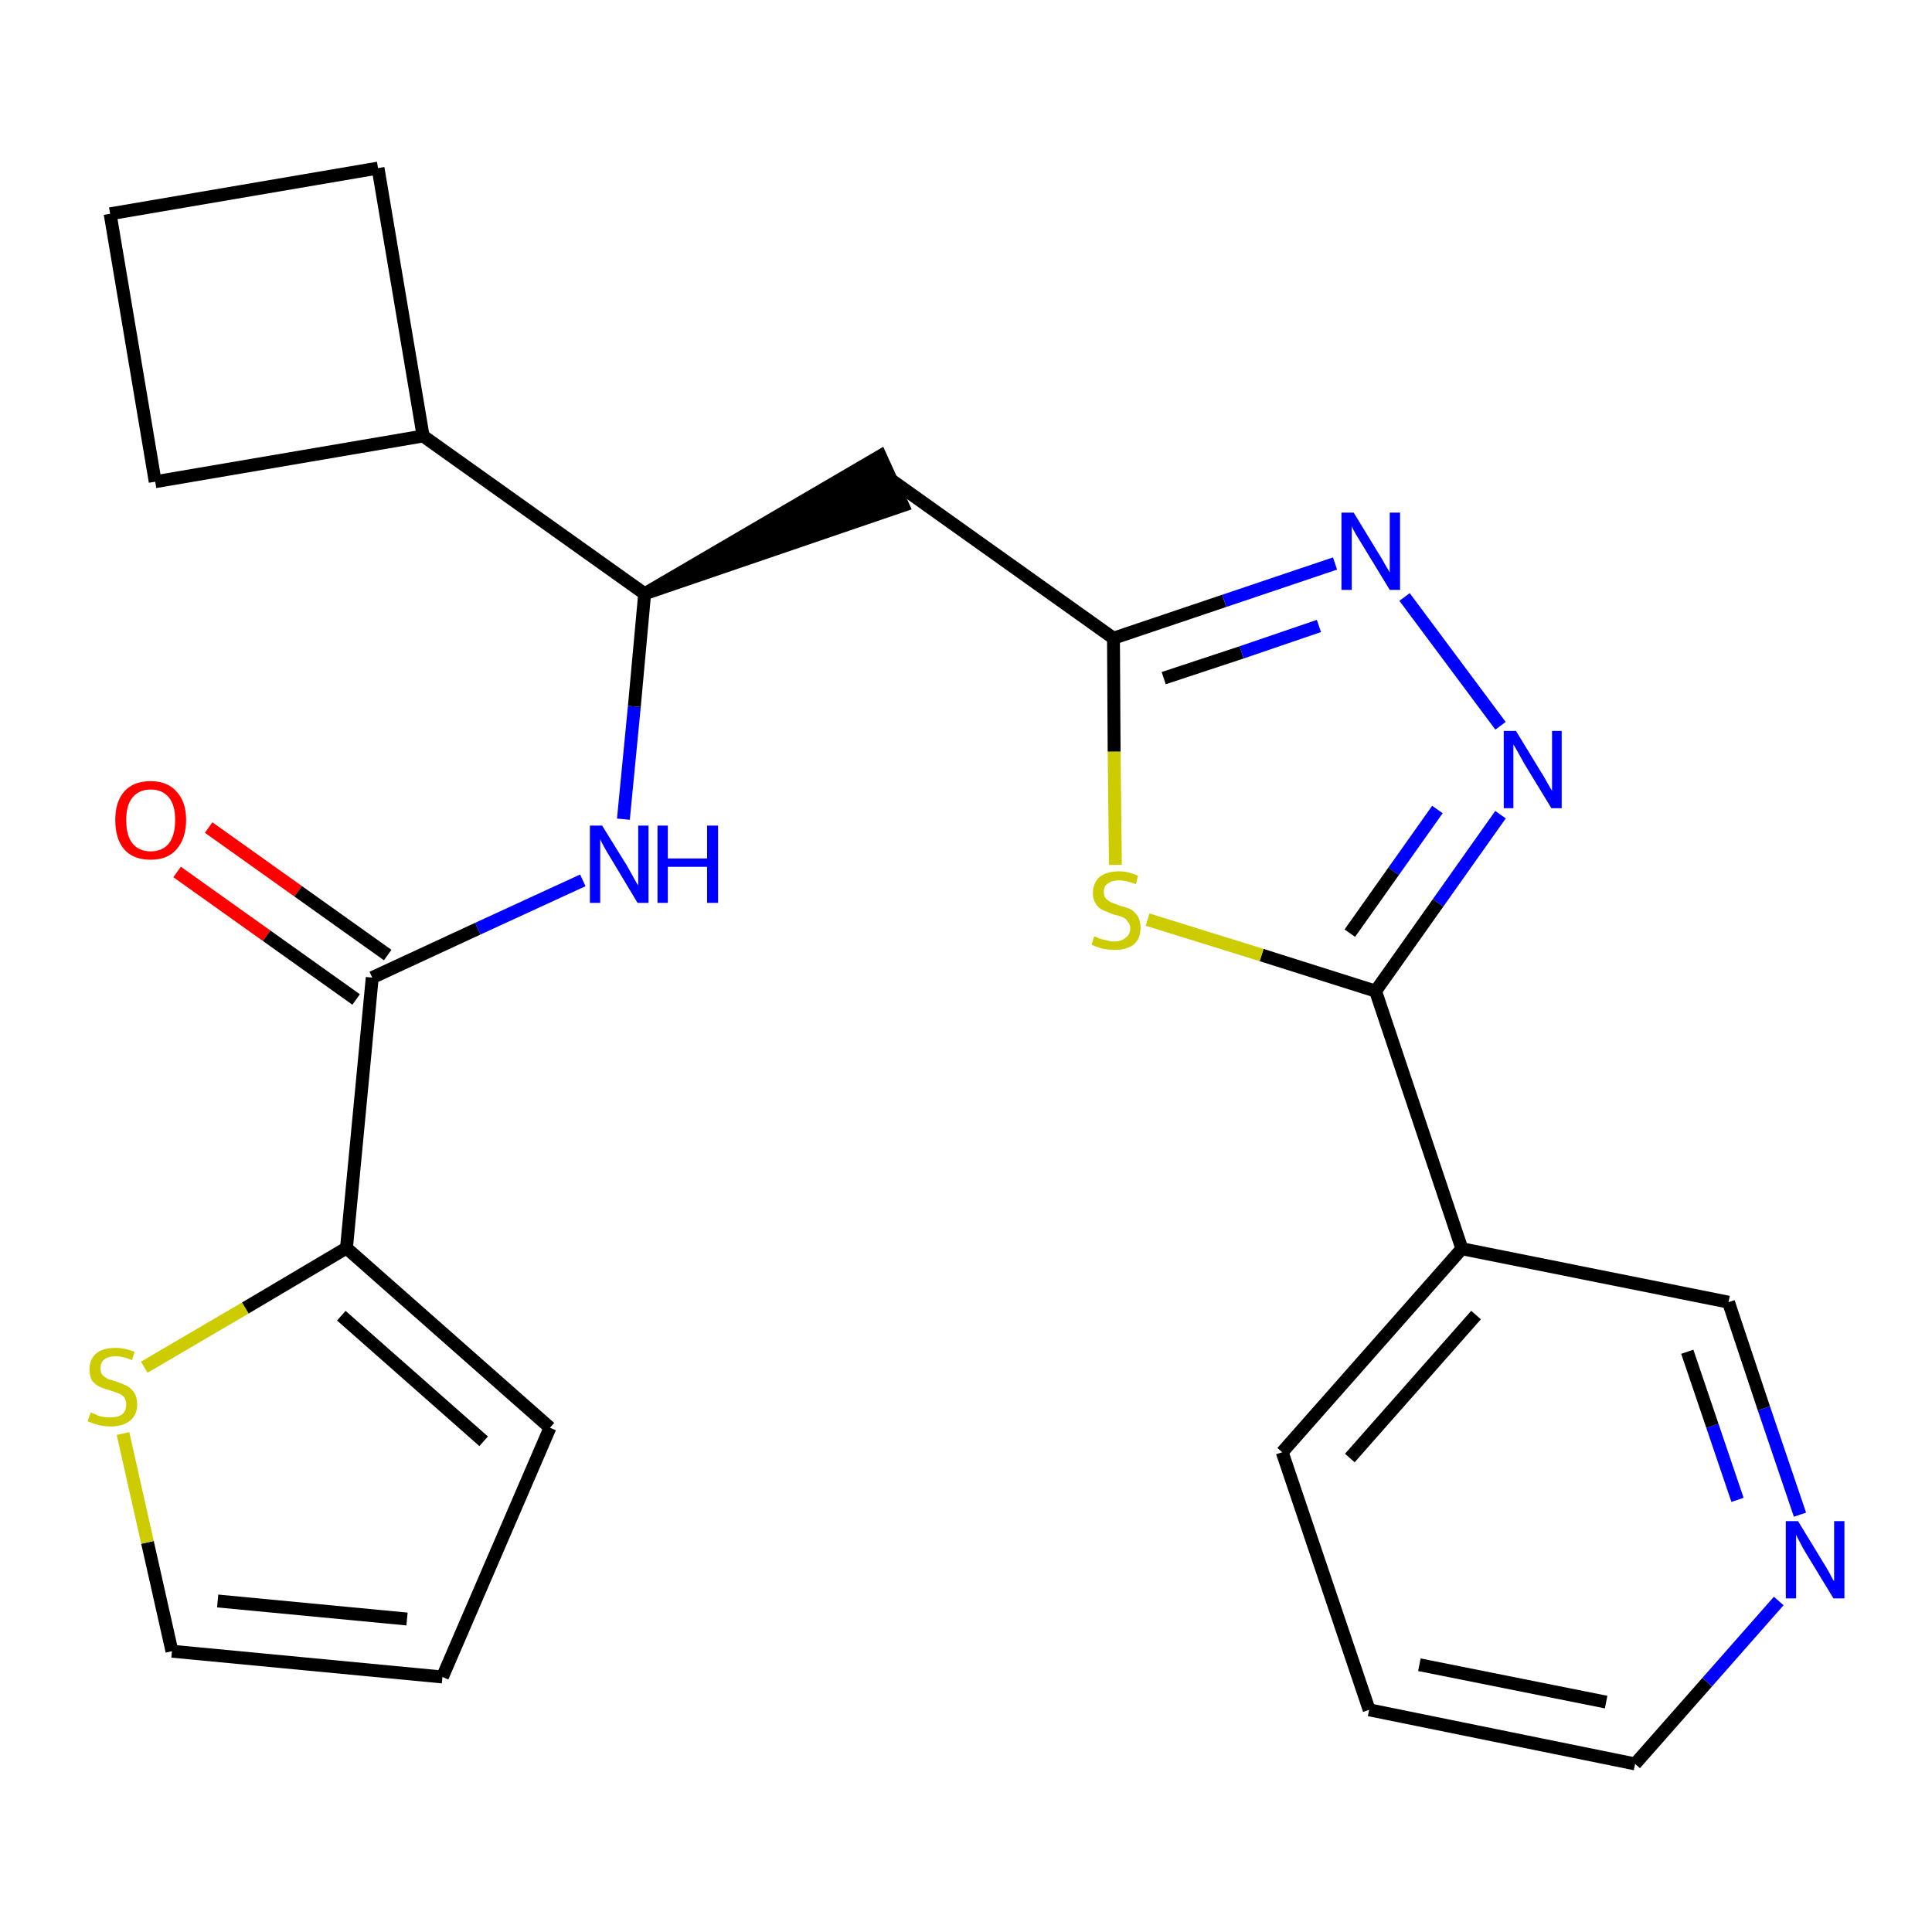 <?xml version='1.0' encoding='iso-8859-1'?>
<svg version='1.1' baseProfile='full'
              xmlns='http://www.w3.org/2000/svg'
                      xmlns:rdkit='http://www.rdkit.org/xml'
                      xmlns:xlink='http://www.w3.org/1999/xlink'
                  xml:space='preserve'
width='300px' height='300px' viewBox='0 0 300 300'>
<!-- END OF HEADER -->
<path class='bond-0 atom-0 atom-1' d='M 27.5,135.4 L 41.4,145.3' style='fill:none;fill-rule:evenodd;stroke:#FF0000;stroke-width:2.0px;stroke-linecap:butt;stroke-linejoin:miter;stroke-opacity:1' />
<path class='bond-0 atom-0 atom-1' d='M 41.4,145.3 L 55.3,155.2' style='fill:none;fill-rule:evenodd;stroke:#000000;stroke-width:2.0px;stroke-linecap:butt;stroke-linejoin:miter;stroke-opacity:1' />
<path class='bond-0 atom-0 atom-1' d='M 32.4,128.5 L 46.3,138.4' style='fill:none;fill-rule:evenodd;stroke:#FF0000;stroke-width:2.0px;stroke-linecap:butt;stroke-linejoin:miter;stroke-opacity:1' />
<path class='bond-0 atom-0 atom-1' d='M 46.3,138.4 L 60.2,148.3' style='fill:none;fill-rule:evenodd;stroke:#000000;stroke-width:2.0px;stroke-linecap:butt;stroke-linejoin:miter;stroke-opacity:1' />
<path class='bond-1 atom-1 atom-2' d='M 57.8,151.8 L 74.2,144.2' style='fill:none;fill-rule:evenodd;stroke:#000000;stroke-width:2.0px;stroke-linecap:butt;stroke-linejoin:miter;stroke-opacity:1' />
<path class='bond-1 atom-1 atom-2' d='M 74.2,144.2 L 90.5,136.7' style='fill:none;fill-rule:evenodd;stroke:#0000FF;stroke-width:2.0px;stroke-linecap:butt;stroke-linejoin:miter;stroke-opacity:1' />
<path class='bond-19 atom-1 atom-20' d='M 57.8,151.8 L 53.8,193.8' style='fill:none;fill-rule:evenodd;stroke:#000000;stroke-width:2.0px;stroke-linecap:butt;stroke-linejoin:miter;stroke-opacity:1' />
<path class='bond-2 atom-2 atom-3' d='M 96.8,127.2 L 98.5,109.7' style='fill:none;fill-rule:evenodd;stroke:#0000FF;stroke-width:2.0px;stroke-linecap:butt;stroke-linejoin:miter;stroke-opacity:1' />
<path class='bond-2 atom-2 atom-3' d='M 98.5,109.7 L 100.1,92.2' style='fill:none;fill-rule:evenodd;stroke:#000000;stroke-width:2.0px;stroke-linecap:butt;stroke-linejoin:miter;stroke-opacity:1' />
<path class='bond-3 atom-3 atom-4' d='M 100.1,92.2 L 140.2,78.5 L 136.7,70.8 Z' style='fill:#000000;fill-rule:evenodd;fill-opacity:1;stroke:#000000;stroke-width:2.0px;stroke-linecap:butt;stroke-linejoin:miter;stroke-opacity:1;' />
<path class='bond-15 atom-3 atom-16' d='M 100.1,92.2 L 65.7,67.7' style='fill:none;fill-rule:evenodd;stroke:#000000;stroke-width:2.0px;stroke-linecap:butt;stroke-linejoin:miter;stroke-opacity:1' />
<path class='bond-4 atom-4 atom-5' d='M 138.5,74.6 L 172.9,99.1' style='fill:none;fill-rule:evenodd;stroke:#000000;stroke-width:2.0px;stroke-linecap:butt;stroke-linejoin:miter;stroke-opacity:1' />
<path class='bond-5 atom-5 atom-6' d='M 172.9,99.1 L 190.1,93.3' style='fill:none;fill-rule:evenodd;stroke:#000000;stroke-width:2.0px;stroke-linecap:butt;stroke-linejoin:miter;stroke-opacity:1' />
<path class='bond-5 atom-5 atom-6' d='M 190.1,93.3 L 207.3,87.5' style='fill:none;fill-rule:evenodd;stroke:#0000FF;stroke-width:2.0px;stroke-linecap:butt;stroke-linejoin:miter;stroke-opacity:1' />
<path class='bond-5 atom-5 atom-6' d='M 180.7,105.3 L 192.8,101.3' style='fill:none;fill-rule:evenodd;stroke:#000000;stroke-width:2.0px;stroke-linecap:butt;stroke-linejoin:miter;stroke-opacity:1' />
<path class='bond-5 atom-5 atom-6' d='M 192.8,101.3 L 204.8,97.2' style='fill:none;fill-rule:evenodd;stroke:#0000FF;stroke-width:2.0px;stroke-linecap:butt;stroke-linejoin:miter;stroke-opacity:1' />
<path class='bond-24 atom-15 atom-5' d='M 173.2,134.3 L 173.0,116.7' style='fill:none;fill-rule:evenodd;stroke:#CCCC00;stroke-width:2.0px;stroke-linecap:butt;stroke-linejoin:miter;stroke-opacity:1' />
<path class='bond-24 atom-15 atom-5' d='M 173.0,116.7 L 172.9,99.1' style='fill:none;fill-rule:evenodd;stroke:#000000;stroke-width:2.0px;stroke-linecap:butt;stroke-linejoin:miter;stroke-opacity:1' />
<path class='bond-6 atom-6 atom-7' d='M 218.1,92.7 L 233.0,112.7' style='fill:none;fill-rule:evenodd;stroke:#0000FF;stroke-width:2.0px;stroke-linecap:butt;stroke-linejoin:miter;stroke-opacity:1' />
<path class='bond-7 atom-7 atom-8' d='M 233.0,126.5 L 223.3,140.2' style='fill:none;fill-rule:evenodd;stroke:#0000FF;stroke-width:2.0px;stroke-linecap:butt;stroke-linejoin:miter;stroke-opacity:1' />
<path class='bond-7 atom-7 atom-8' d='M 223.3,140.2 L 213.6,153.9' style='fill:none;fill-rule:evenodd;stroke:#000000;stroke-width:2.0px;stroke-linecap:butt;stroke-linejoin:miter;stroke-opacity:1' />
<path class='bond-7 atom-7 atom-8' d='M 223.2,125.7 L 216.4,135.3' style='fill:none;fill-rule:evenodd;stroke:#0000FF;stroke-width:2.0px;stroke-linecap:butt;stroke-linejoin:miter;stroke-opacity:1' />
<path class='bond-7 atom-7 atom-8' d='M 216.4,135.3 L 209.6,144.9' style='fill:none;fill-rule:evenodd;stroke:#000000;stroke-width:2.0px;stroke-linecap:butt;stroke-linejoin:miter;stroke-opacity:1' />
<path class='bond-8 atom-8 atom-9' d='M 213.6,153.9 L 227.0,193.9' style='fill:none;fill-rule:evenodd;stroke:#000000;stroke-width:2.0px;stroke-linecap:butt;stroke-linejoin:miter;stroke-opacity:1' />
<path class='bond-14 atom-8 atom-15' d='M 213.6,153.9 L 195.9,148.3' style='fill:none;fill-rule:evenodd;stroke:#000000;stroke-width:2.0px;stroke-linecap:butt;stroke-linejoin:miter;stroke-opacity:1' />
<path class='bond-14 atom-8 atom-15' d='M 195.9,148.3 L 178.2,142.8' style='fill:none;fill-rule:evenodd;stroke:#CCCC00;stroke-width:2.0px;stroke-linecap:butt;stroke-linejoin:miter;stroke-opacity:1' />
<path class='bond-9 atom-9 atom-10' d='M 227.0,193.9 L 199.1,225.5' style='fill:none;fill-rule:evenodd;stroke:#000000;stroke-width:2.0px;stroke-linecap:butt;stroke-linejoin:miter;stroke-opacity:1' />
<path class='bond-9 atom-9 atom-10' d='M 229.2,204.2 L 209.6,226.4' style='fill:none;fill-rule:evenodd;stroke:#000000;stroke-width:2.0px;stroke-linecap:butt;stroke-linejoin:miter;stroke-opacity:1' />
<path class='bond-27 atom-14 atom-9' d='M 268.4,202.2 L 227.0,193.9' style='fill:none;fill-rule:evenodd;stroke:#000000;stroke-width:2.0px;stroke-linecap:butt;stroke-linejoin:miter;stroke-opacity:1' />
<path class='bond-10 atom-10 atom-11' d='M 199.1,225.5 L 212.6,265.5' style='fill:none;fill-rule:evenodd;stroke:#000000;stroke-width:2.0px;stroke-linecap:butt;stroke-linejoin:miter;stroke-opacity:1' />
<path class='bond-11 atom-11 atom-12' d='M 212.6,265.5 L 253.9,273.9' style='fill:none;fill-rule:evenodd;stroke:#000000;stroke-width:2.0px;stroke-linecap:butt;stroke-linejoin:miter;stroke-opacity:1' />
<path class='bond-11 atom-11 atom-12' d='M 220.4,258.5 L 249.4,264.3' style='fill:none;fill-rule:evenodd;stroke:#000000;stroke-width:2.0px;stroke-linecap:butt;stroke-linejoin:miter;stroke-opacity:1' />
<path class='bond-12 atom-12 atom-13' d='M 253.9,273.9 L 265.1,261.2' style='fill:none;fill-rule:evenodd;stroke:#000000;stroke-width:2.0px;stroke-linecap:butt;stroke-linejoin:miter;stroke-opacity:1' />
<path class='bond-12 atom-12 atom-13' d='M 265.1,261.2 L 276.2,248.6' style='fill:none;fill-rule:evenodd;stroke:#0000FF;stroke-width:2.0px;stroke-linecap:butt;stroke-linejoin:miter;stroke-opacity:1' />
<path class='bond-13 atom-13 atom-14' d='M 279.5,235.2 L 273.9,218.7' style='fill:none;fill-rule:evenodd;stroke:#0000FF;stroke-width:2.0px;stroke-linecap:butt;stroke-linejoin:miter;stroke-opacity:1' />
<path class='bond-13 atom-13 atom-14' d='M 273.9,218.7 L 268.4,202.2' style='fill:none;fill-rule:evenodd;stroke:#000000;stroke-width:2.0px;stroke-linecap:butt;stroke-linejoin:miter;stroke-opacity:1' />
<path class='bond-13 atom-13 atom-14' d='M 269.8,232.9 L 265.9,221.4' style='fill:none;fill-rule:evenodd;stroke:#0000FF;stroke-width:2.0px;stroke-linecap:butt;stroke-linejoin:miter;stroke-opacity:1' />
<path class='bond-13 atom-13 atom-14' d='M 265.9,221.4 L 262.0,209.9' style='fill:none;fill-rule:evenodd;stroke:#000000;stroke-width:2.0px;stroke-linecap:butt;stroke-linejoin:miter;stroke-opacity:1' />
<path class='bond-16 atom-16 atom-17' d='M 65.7,67.7 L 58.7,26.1' style='fill:none;fill-rule:evenodd;stroke:#000000;stroke-width:2.0px;stroke-linecap:butt;stroke-linejoin:miter;stroke-opacity:1' />
<path class='bond-25 atom-19 atom-16' d='M 24.1,74.8 L 65.7,67.7' style='fill:none;fill-rule:evenodd;stroke:#000000;stroke-width:2.0px;stroke-linecap:butt;stroke-linejoin:miter;stroke-opacity:1' />
<path class='bond-17 atom-17 atom-18' d='M 58.7,26.1 L 17.1,33.2' style='fill:none;fill-rule:evenodd;stroke:#000000;stroke-width:2.0px;stroke-linecap:butt;stroke-linejoin:miter;stroke-opacity:1' />
<path class='bond-18 atom-18 atom-19' d='M 17.1,33.2 L 24.1,74.8' style='fill:none;fill-rule:evenodd;stroke:#000000;stroke-width:2.0px;stroke-linecap:butt;stroke-linejoin:miter;stroke-opacity:1' />
<path class='bond-20 atom-20 atom-21' d='M 53.8,193.8 L 85.4,221.7' style='fill:none;fill-rule:evenodd;stroke:#000000;stroke-width:2.0px;stroke-linecap:butt;stroke-linejoin:miter;stroke-opacity:1' />
<path class='bond-20 atom-20 atom-21' d='M 53.0,204.3 L 75.1,223.8' style='fill:none;fill-rule:evenodd;stroke:#000000;stroke-width:2.0px;stroke-linecap:butt;stroke-linejoin:miter;stroke-opacity:1' />
<path class='bond-26 atom-24 atom-20' d='M 22.4,212.3 L 38.1,203.1' style='fill:none;fill-rule:evenodd;stroke:#CCCC00;stroke-width:2.0px;stroke-linecap:butt;stroke-linejoin:miter;stroke-opacity:1' />
<path class='bond-26 atom-24 atom-20' d='M 38.1,203.1 L 53.8,193.8' style='fill:none;fill-rule:evenodd;stroke:#000000;stroke-width:2.0px;stroke-linecap:butt;stroke-linejoin:miter;stroke-opacity:1' />
<path class='bond-21 atom-21 atom-22' d='M 85.4,221.7 L 68.7,260.4' style='fill:none;fill-rule:evenodd;stroke:#000000;stroke-width:2.0px;stroke-linecap:butt;stroke-linejoin:miter;stroke-opacity:1' />
<path class='bond-22 atom-22 atom-23' d='M 68.7,260.4 L 26.7,256.4' style='fill:none;fill-rule:evenodd;stroke:#000000;stroke-width:2.0px;stroke-linecap:butt;stroke-linejoin:miter;stroke-opacity:1' />
<path class='bond-22 atom-22 atom-23' d='M 63.2,251.4 L 33.8,248.6' style='fill:none;fill-rule:evenodd;stroke:#000000;stroke-width:2.0px;stroke-linecap:butt;stroke-linejoin:miter;stroke-opacity:1' />
<path class='bond-23 atom-23 atom-24' d='M 26.7,256.4 L 22.9,239.5' style='fill:none;fill-rule:evenodd;stroke:#000000;stroke-width:2.0px;stroke-linecap:butt;stroke-linejoin:miter;stroke-opacity:1' />
<path class='bond-23 atom-23 atom-24' d='M 22.9,239.5 L 19.1,222.6' style='fill:none;fill-rule:evenodd;stroke:#CCCC00;stroke-width:2.0px;stroke-linecap:butt;stroke-linejoin:miter;stroke-opacity:1' />
<path  class='atom-0' d='M 17.9 127.3
Q 17.9 124.5, 19.3 122.9
Q 20.7 121.3, 23.4 121.3
Q 26.0 121.3, 27.4 122.9
Q 28.9 124.5, 28.9 127.3
Q 28.9 130.2, 27.4 131.9
Q 26.0 133.5, 23.4 133.5
Q 20.7 133.5, 19.3 131.9
Q 17.9 130.3, 17.9 127.3
M 23.4 132.2
Q 25.2 132.2, 26.2 131.0
Q 27.2 129.7, 27.2 127.3
Q 27.2 125.0, 26.2 123.8
Q 25.2 122.6, 23.4 122.6
Q 21.6 122.6, 20.6 123.8
Q 19.6 125.0, 19.6 127.3
Q 19.6 129.8, 20.6 131.0
Q 21.6 132.2, 23.4 132.2
' fill='#FF0000'/>
<path  class='atom-2' d='M 93.5 128.2
L 97.4 134.5
Q 97.8 135.2, 98.4 136.3
Q 99.0 137.4, 99.1 137.5
L 99.1 128.2
L 100.7 128.2
L 100.7 140.2
L 99.0 140.2
L 94.8 133.2
Q 94.3 132.4, 93.8 131.5
Q 93.3 130.6, 93.2 130.3
L 93.2 140.2
L 91.6 140.2
L 91.6 128.2
L 93.5 128.2
' fill='#0000FF'/>
<path  class='atom-2' d='M 102.1 128.2
L 103.7 128.2
L 103.7 133.3
L 109.8 133.3
L 109.8 128.2
L 111.5 128.2
L 111.5 140.2
L 109.8 140.2
L 109.8 134.6
L 103.7 134.6
L 103.7 140.2
L 102.1 140.2
L 102.1 128.2
' fill='#0000FF'/>
<path  class='atom-6' d='M 210.2 79.6
L 214.1 86.0
Q 214.5 86.6, 215.1 87.7
Q 215.8 88.9, 215.8 88.9
L 215.8 79.6
L 217.4 79.6
L 217.4 91.6
L 215.8 91.6
L 211.6 84.7
Q 211.1 83.9, 210.5 82.9
Q 210.0 82.0, 209.9 81.7
L 209.9 91.6
L 208.3 91.6
L 208.3 79.6
L 210.2 79.6
' fill='#0000FF'/>
<path  class='atom-7' d='M 235.4 113.5
L 239.3 119.9
Q 239.7 120.5, 240.3 121.6
Q 240.9 122.7, 241.0 122.8
L 241.0 113.5
L 242.5 113.5
L 242.5 125.5
L 240.9 125.5
L 236.7 118.6
Q 236.2 117.7, 235.7 116.8
Q 235.2 115.9, 235.0 115.6
L 235.0 125.5
L 233.5 125.5
L 233.5 113.5
L 235.4 113.5
' fill='#0000FF'/>
<path  class='atom-13' d='M 279.2 236.2
L 283.1 242.6
Q 283.5 243.2, 284.1 244.3
Q 284.7 245.5, 284.8 245.5
L 284.8 236.2
L 286.4 236.2
L 286.4 248.2
L 284.7 248.2
L 280.5 241.3
Q 280.0 240.5, 279.5 239.5
Q 279.0 238.6, 278.9 238.3
L 278.9 248.2
L 277.3 248.2
L 277.3 236.2
L 279.2 236.2
' fill='#0000FF'/>
<path  class='atom-15' d='M 169.9 145.4
Q 170.1 145.4, 170.6 145.7
Q 171.2 145.9, 171.8 146.0
Q 172.4 146.2, 173.0 146.2
Q 174.1 146.2, 174.8 145.6
Q 175.5 145.1, 175.5 144.1
Q 175.5 143.5, 175.1 143.1
Q 174.8 142.6, 174.3 142.4
Q 173.8 142.2, 172.9 142.0
Q 171.9 141.6, 171.2 141.3
Q 170.6 141.0, 170.2 140.4
Q 169.7 139.7, 169.7 138.7
Q 169.7 137.2, 170.7 136.2
Q 171.8 135.3, 173.8 135.3
Q 175.2 135.3, 176.7 136.0
L 176.4 137.3
Q 174.9 136.7, 173.8 136.7
Q 172.7 136.7, 172.0 137.2
Q 171.4 137.6, 171.4 138.5
Q 171.4 139.1, 171.7 139.5
Q 172.1 139.9, 172.5 140.1
Q 173.0 140.3, 173.8 140.6
Q 174.9 140.9, 175.6 141.2
Q 176.2 141.6, 176.7 142.3
Q 177.1 143.0, 177.1 144.1
Q 177.1 145.8, 176.0 146.7
Q 174.9 147.5, 173.1 147.5
Q 172.0 147.5, 171.2 147.3
Q 170.4 147.1, 169.5 146.7
L 169.9 145.4
' fill='#CCCC00'/>
<path  class='atom-24' d='M 14.1 219.3
Q 14.2 219.4, 14.8 219.6
Q 15.3 219.9, 15.9 220.0
Q 16.6 220.1, 17.2 220.1
Q 18.3 220.1, 19.0 219.6
Q 19.6 219.0, 19.6 218.1
Q 19.6 217.4, 19.3 217.0
Q 19.0 216.6, 18.5 216.4
Q 18.0 216.2, 17.1 215.9
Q 16.0 215.6, 15.4 215.3
Q 14.8 215.0, 14.3 214.4
Q 13.9 213.7, 13.9 212.6
Q 13.9 211.1, 14.9 210.2
Q 15.9 209.3, 18.0 209.3
Q 19.3 209.3, 20.9 209.9
L 20.5 211.2
Q 19.1 210.6, 18.0 210.6
Q 16.8 210.6, 16.2 211.1
Q 15.6 211.6, 15.6 212.4
Q 15.6 213.1, 15.9 213.5
Q 16.2 213.8, 16.7 214.1
Q 17.2 214.3, 18.0 214.5
Q 19.1 214.9, 19.7 215.2
Q 20.4 215.6, 20.8 216.2
Q 21.3 216.9, 21.3 218.1
Q 21.3 219.7, 20.2 220.6
Q 19.1 221.5, 17.2 221.5
Q 16.2 221.5, 15.4 221.3
Q 14.6 221.1, 13.6 220.7
L 14.1 219.3
' fill='#CCCC00'/>
</svg>
